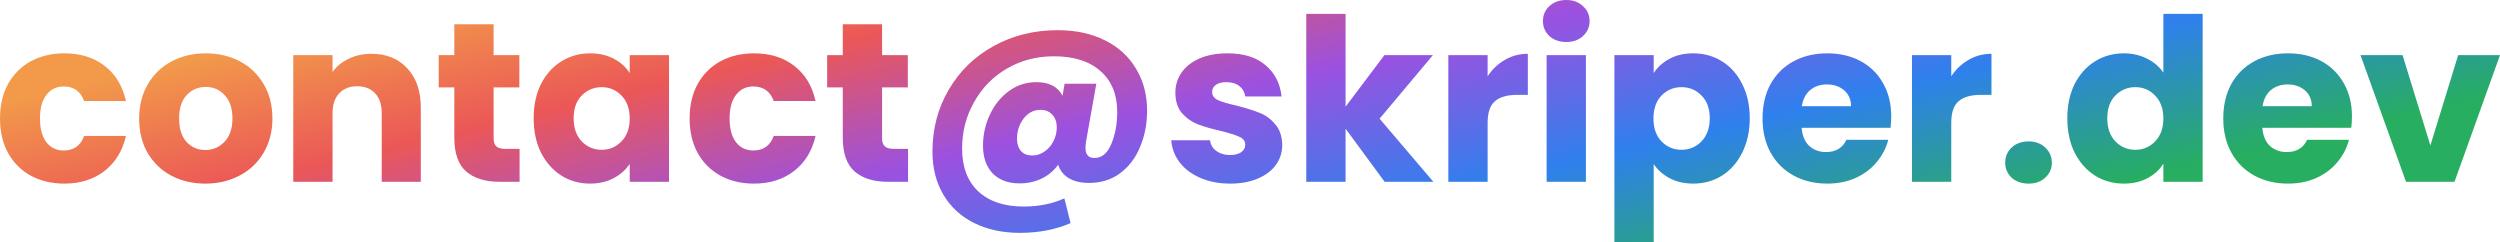 <svg xmlns:xlink="http://www.w3.org/1999/xlink" width="175.5" height="17" viewBox="0 0 351 34" fill="none" xmlns="http://www.w3.org/2000/svg"><path d="M0 16.634C0 14.785 0.376 13.171 1.129 11.79C1.904 10.409 2.968 9.347 4.323 8.604C5.7 7.86 7.27 7.488 9.034 7.488C11.292 7.488 13.174 8.072 14.68 9.241C16.207 10.409 17.207 12.056 17.681 14.18H11.809C11.314 12.82 10.357 12.141 8.937 12.141C7.926 12.141 7.12 12.534 6.517 13.32C5.915 14.084 5.614 15.189 5.614 16.634C5.614 18.078 5.915 19.193 6.517 19.979C7.12 20.744 7.926 21.127 8.937 21.127C10.357 21.127 11.314 20.447 11.809 19.087H17.681C17.207 21.169 16.207 22.805 14.68 23.994C13.153 25.184 11.271 25.779 9.034 25.779C7.27 25.779 5.7 25.407 4.323 24.663C2.968 23.92 1.904 22.858 1.129 21.477C0.376 20.096 0 18.482 0 16.634Z" fill="url(&quot;#paint0_linear_367_199&quot;)"></path> <path d="M28.827 25.779C27.063 25.779 25.471 25.407 24.052 24.663C22.654 23.92 21.546 22.858 20.729 21.477C19.933 20.096 19.535 18.482 19.535 16.634C19.535 14.807 19.944 13.203 20.761 11.822C21.578 10.42 22.697 9.347 24.116 8.604C25.536 7.86 27.128 7.488 28.891 7.488C30.655 7.488 32.247 7.86 33.666 8.604C35.086 9.347 36.205 10.42 37.022 11.822C37.839 13.203 38.248 14.807 38.248 16.634C38.248 18.46 37.828 20.075 36.99 21.477C36.172 22.858 35.043 23.92 33.602 24.663C32.182 25.407 30.591 25.779 28.827 25.779ZM28.827 21.063C29.881 21.063 30.773 20.68 31.505 19.916C32.258 19.151 32.634 18.057 32.634 16.634C32.634 15.21 32.268 14.116 31.537 13.351C30.827 12.587 29.945 12.204 28.891 12.204C27.816 12.204 26.923 12.587 26.213 13.351C25.504 14.095 25.149 15.189 25.149 16.634C25.149 18.057 25.493 19.151 26.181 19.916C26.891 20.68 27.773 21.063 28.827 21.063Z" fill="url(&quot;#paint1_linear_367_199&quot;)"></path> <path d="M52.145 7.552C54.252 7.552 55.93 8.232 57.178 9.591C58.447 10.93 59.081 12.778 59.081 15.136V25.524H53.596V15.869C53.596 14.679 53.285 13.755 52.661 13.097C52.037 12.438 51.198 12.109 50.144 12.109C49.09 12.109 48.251 12.438 47.628 13.097C47.004 13.755 46.692 14.679 46.692 15.869V25.524H41.175V7.743H46.692V10.101C47.251 9.315 48.004 8.699 48.95 8.253C49.897 7.786 50.962 7.552 52.145 7.552Z" fill="url(&quot;#paint2_linear_367_199&quot;)"></path> <path d="M72.949 20.904V25.524H70.142C68.142 25.524 66.582 25.046 65.464 24.09C64.346 23.113 63.786 21.53 63.786 19.342V12.268H61.592V7.743H63.786V3.41H69.303V7.743H72.917V12.268H69.303V19.406C69.303 19.937 69.433 20.319 69.691 20.553C69.949 20.787 70.379 20.904 70.981 20.904H72.949Z" fill="url(&quot;#paint3_linear_367_199&quot;)"></path> <path d="M74.925 16.602C74.925 14.775 75.27 13.171 75.958 11.79C76.668 10.409 77.625 9.347 78.829 8.604C80.034 7.86 81.378 7.488 82.862 7.488C84.131 7.488 85.239 7.743 86.186 8.253C87.153 8.763 87.896 9.432 88.412 10.261V7.743H93.929V25.524H88.412V23.007C87.874 23.835 87.121 24.504 86.153 25.014C85.207 25.524 84.099 25.779 82.83 25.779C81.368 25.779 80.034 25.407 78.829 24.663C77.625 23.899 76.668 22.826 75.958 21.445C75.27 20.043 74.925 18.429 74.925 16.602ZM88.412 16.634C88.412 15.274 88.025 14.201 87.25 13.415C86.498 12.629 85.573 12.236 84.476 12.236C83.379 12.236 82.443 12.629 81.669 13.415C80.916 14.18 80.539 15.242 80.539 16.602C80.539 17.961 80.916 19.045 81.669 19.852C82.443 20.638 83.379 21.031 84.476 21.031C85.573 21.031 86.498 20.638 87.25 19.852C88.025 19.066 88.412 17.993 88.412 16.634Z" fill="url(&quot;#paint4_linear_367_199&quot;)"></path> <path d="M96.823 16.634C96.823 14.785 97.2 13.171 97.953 11.79C98.727 10.409 99.792 9.347 101.147 8.604C102.523 7.86 104.093 7.488 105.857 7.488C108.116 7.488 109.998 8.072 111.503 9.241C113.031 10.409 114.031 12.056 114.504 14.18H108.632C108.137 12.82 107.18 12.141 105.76 12.141C104.75 12.141 103.943 12.534 103.341 13.32C102.738 14.084 102.437 15.189 102.437 16.634C102.437 18.078 102.738 19.193 103.341 19.979C103.943 20.744 104.75 21.127 105.76 21.127C107.18 21.127 108.137 20.447 108.632 19.087H114.504C114.031 21.169 113.031 22.805 111.503 23.994C109.976 25.184 108.094 25.779 105.857 25.779C104.093 25.779 102.523 25.407 101.147 24.663C99.792 23.92 98.727 22.858 97.953 21.477C97.2 20.096 96.823 18.482 96.823 16.634Z" fill="url(&quot;#paint5_linear_367_199&quot;)"></path> <path d="M127.489 20.904V25.524H124.682C122.682 25.524 121.122 25.046 120.004 24.09C118.885 23.113 118.326 21.53 118.326 19.342V12.268H116.132V7.743H118.326V3.41H123.843V7.743H127.457V12.268H123.843V19.406C123.843 19.937 123.972 20.319 124.231 20.553C124.489 20.787 124.919 20.904 125.521 20.904H127.489Z" fill="url(&quot;#paint6_linear_367_199&quot;)"></path> <path d="M148.501 4.238C151.039 4.238 153.255 4.716 155.147 5.672C157.04 6.607 158.492 7.934 159.503 9.655C160.536 11.355 161.052 13.32 161.052 15.55C161.052 17.356 160.729 19.034 160.084 20.585C159.46 22.136 158.524 23.378 157.277 24.313C156.051 25.227 154.588 25.683 152.889 25.683C151.749 25.683 150.803 25.46 150.05 25.014C149.318 24.568 148.824 23.941 148.566 23.134C147.963 23.962 147.189 24.61 146.243 25.078C145.296 25.524 144.264 25.747 143.145 25.747C141.554 25.747 140.295 25.28 139.37 24.345C138.467 23.389 138.015 22.093 138.015 20.457C138.015 18.907 138.338 17.451 138.983 16.092C139.629 14.711 140.521 13.606 141.661 12.778C142.801 11.949 144.081 11.535 145.501 11.535C147.307 11.535 148.533 12.172 149.179 13.447L149.469 11.758H153.921L152.502 19.756C152.437 20.139 152.405 20.479 152.405 20.776C152.405 21.711 152.824 22.178 153.663 22.178C154.696 22.178 155.481 21.53 156.019 20.234C156.578 18.917 156.857 17.409 156.857 15.71C156.857 13.267 156.072 11.355 154.502 9.974C152.954 8.593 150.77 7.903 147.953 7.903C145.544 7.903 143.35 8.476 141.371 9.623C139.413 10.77 137.876 12.342 136.757 14.339C135.639 16.315 135.079 18.492 135.079 20.872C135.079 23.442 135.832 25.439 137.338 26.862C138.865 28.285 140.994 28.997 143.726 28.997C145.855 28.997 147.759 28.615 149.437 27.85L150.308 31.323C148.2 32.237 145.834 32.694 143.21 32.694C140.758 32.694 138.596 32.226 136.725 31.291C134.875 30.357 133.445 29.029 132.434 27.308C131.423 25.588 130.917 23.58 130.917 21.286C130.917 18.078 131.681 15.178 133.208 12.587C134.735 9.974 136.832 7.934 139.499 6.469C142.188 4.982 145.189 4.238 148.501 4.238ZM144.952 21.828C145.554 21.828 146.114 21.647 146.63 21.286C147.168 20.925 147.587 20.447 147.888 19.852C148.211 19.236 148.372 18.577 148.372 17.876C148.372 17.154 148.168 16.57 147.759 16.124C147.35 15.656 146.791 15.423 146.081 15.423C145.135 15.423 144.35 15.826 143.726 16.634C143.102 17.441 142.79 18.397 142.79 19.501C142.79 20.202 142.973 20.765 143.339 21.19C143.705 21.615 144.242 21.828 144.952 21.828Z" fill="url(&quot;#paint7_linear_367_199&quot;)"></path> <path d="M172.734 25.779C171.164 25.779 169.766 25.513 168.54 24.982C167.314 24.451 166.346 23.729 165.636 22.815C164.926 21.881 164.528 20.84 164.442 19.693H169.895C169.959 20.309 170.25 20.808 170.766 21.19C171.282 21.573 171.917 21.764 172.669 21.764C173.358 21.764 173.885 21.636 174.25 21.381C174.637 21.105 174.831 20.755 174.831 20.33C174.831 19.82 174.562 19.448 174.024 19.215C173.487 18.96 172.616 18.683 171.411 18.386C170.12 18.089 169.045 17.781 168.185 17.462C167.324 17.122 166.582 16.602 165.958 15.901C165.335 15.178 165.023 14.212 165.023 13.001C165.023 11.981 165.302 11.057 165.862 10.229C166.442 9.379 167.281 8.71 168.378 8.221C169.497 7.733 170.82 7.488 172.347 7.488C174.605 7.488 176.38 8.041 177.67 9.145C178.982 10.25 179.735 11.716 179.929 13.543H174.831C174.745 12.927 174.465 12.438 173.992 12.077C173.54 11.716 172.938 11.535 172.185 11.535C171.54 11.535 171.045 11.663 170.701 11.918C170.357 12.151 170.185 12.48 170.185 12.905C170.185 13.415 170.454 13.798 170.992 14.053C171.551 14.307 172.411 14.562 173.573 14.817C174.906 15.157 175.993 15.497 176.831 15.837C177.67 16.156 178.402 16.687 179.025 17.43C179.671 18.152 180.004 19.13 180.026 20.362C180.026 21.403 179.724 22.337 179.122 23.166C178.541 23.973 177.692 24.61 176.573 25.078C175.476 25.545 174.196 25.779 172.734 25.779Z" fill="url(&quot;#paint8_linear_367_199&quot;)"></path> <path d="M194.403 25.524L188.918 18.067V25.524H183.401V1.944H188.918V14.977L194.371 7.743H201.178L193.693 16.665L201.243 25.524H194.403Z" fill="url(&quot;#paint9_linear_367_199&quot;)"></path> <path d="M208.862 10.707C209.508 9.729 210.314 8.965 211.282 8.412C212.25 7.839 213.326 7.552 214.509 7.552V13.32H212.992C211.616 13.32 210.583 13.617 209.895 14.212C209.207 14.785 208.862 15.805 208.862 17.271V25.524H203.345V7.743H208.862V10.707Z" fill="url(&quot;#paint10_linear_367_199&quot;)"></path> <path d="M219.92 5.895C218.952 5.895 218.157 5.619 217.533 5.067C216.931 4.493 216.629 3.792 216.629 2.963C216.629 2.114 216.931 1.413 217.533 0.86C218.157 0.287 218.952 0 219.92 0C220.867 0 221.641 0.287 222.243 0.86C222.867 1.413 223.179 2.114 223.179 2.963C223.179 3.792 222.867 4.493 222.243 5.067C221.641 5.619 220.867 5.895 219.92 5.895ZM222.663 7.743V25.524H217.146V7.743H222.663Z" fill="url(&quot;#paint11_linear_367_199&quot;)"></path> <path d="M232.178 10.261C232.716 9.432 233.458 8.763 234.404 8.253C235.351 7.743 236.459 7.488 237.728 7.488C239.212 7.488 240.556 7.86 241.761 8.604C242.965 9.347 243.911 10.409 244.6 11.79C245.31 13.171 245.664 14.775 245.664 16.602C245.664 18.429 245.31 20.043 244.6 21.445C243.911 22.826 242.965 23.899 241.761 24.663C240.556 25.407 239.212 25.779 237.728 25.779C236.48 25.779 235.372 25.524 234.404 25.014C233.458 24.504 232.716 23.846 232.178 23.038V34H226.661V7.743H232.178V10.261ZM240.051 16.602C240.051 15.242 239.663 14.18 238.889 13.415C238.136 12.629 237.201 12.236 236.082 12.236C234.985 12.236 234.049 12.629 233.275 13.415C232.522 14.201 232.146 15.274 232.146 16.634C232.146 17.993 232.522 19.066 233.275 19.852C234.049 20.638 234.985 21.031 236.082 21.031C237.179 21.031 238.115 20.638 238.889 19.852C239.663 19.045 240.051 17.961 240.051 16.602Z" fill="url(&quot;#paint12_linear_367_199&quot;)"></path> <path d="M265.53 16.347C265.53 16.857 265.497 17.388 265.433 17.94H252.947C253.033 19.045 253.388 19.894 254.012 20.489C254.657 21.063 255.442 21.35 256.367 21.35C257.743 21.35 258.701 20.776 259.238 19.629H265.11C264.809 20.797 264.261 21.849 263.465 22.784C262.691 23.718 261.712 24.451 260.529 24.982C259.346 25.513 258.023 25.779 256.56 25.779C254.797 25.779 253.226 25.407 251.85 24.663C250.473 23.92 249.398 22.858 248.623 21.477C247.849 20.096 247.462 18.482 247.462 16.634C247.462 14.785 247.838 13.171 248.591 11.79C249.366 10.409 250.441 9.347 251.818 8.604C253.194 7.86 254.775 7.488 256.56 7.488C258.303 7.488 259.851 7.849 261.206 8.572C262.561 9.294 263.615 10.324 264.368 11.663C265.143 13.001 265.53 14.562 265.53 16.347ZM259.884 14.913C259.884 13.978 259.561 13.235 258.916 12.682C258.27 12.13 257.464 11.854 256.496 11.854C255.571 11.854 254.786 12.119 254.141 12.65C253.517 13.181 253.13 13.936 252.979 14.913H259.884Z" fill="url(&quot;#paint13_linear_367_199&quot;)"></path> <path d="M273.957 10.707C274.603 9.729 275.409 8.965 276.377 8.412C277.345 7.839 278.421 7.552 279.604 7.552V13.32H278.087C276.711 13.32 275.678 13.617 274.99 14.212C274.302 14.785 273.957 15.805 273.957 17.271V25.524H268.44V7.743H273.957V10.707Z" fill="url(&quot;#paint14_linear_367_199&quot;)"></path> <path d="M284.822 25.779C283.854 25.779 283.058 25.503 282.434 24.95C281.832 24.377 281.531 23.676 281.531 22.847C281.531 21.997 281.832 21.286 282.434 20.712C283.058 20.139 283.854 19.852 284.822 19.852C285.768 19.852 286.543 20.139 287.145 20.712C287.769 21.286 288.08 21.997 288.08 22.847C288.08 23.676 287.769 24.377 287.145 24.95C286.543 25.503 285.768 25.779 284.822 25.779Z" fill="url(&quot;#paint15_linear_367_199&quot;)"></path> <path d="M290.249 16.602C290.249 14.775 290.594 13.171 291.282 11.79C291.992 10.409 292.949 9.347 294.153 8.604C295.358 7.86 296.702 7.488 298.186 7.488C299.369 7.488 300.445 7.733 301.413 8.221C302.402 8.71 303.177 9.368 303.736 10.197V1.944H309.253V25.524H303.736V22.975C303.22 23.824 302.478 24.504 301.51 25.014C300.563 25.524 299.455 25.779 298.186 25.779C296.702 25.779 295.358 25.407 294.153 24.663C292.949 23.899 291.992 22.826 291.282 21.445C290.594 20.043 290.249 18.429 290.249 16.602ZM303.736 16.634C303.736 15.274 303.349 14.201 302.574 13.415C301.821 12.629 300.897 12.236 299.8 12.236C298.703 12.236 297.767 12.629 296.993 13.415C296.24 14.18 295.863 15.242 295.863 16.602C295.863 17.961 296.24 19.045 296.993 19.852C297.767 20.638 298.703 21.031 299.8 21.031C300.897 21.031 301.821 20.638 302.574 19.852C303.349 19.066 303.736 17.993 303.736 16.634Z" fill="url(&quot;#paint16_linear_367_199&quot;)"></path> <path d="M330.215 16.347C330.215 16.857 330.183 17.388 330.118 17.94H317.632C317.718 19.045 318.073 19.894 318.697 20.489C319.342 21.063 320.127 21.35 321.052 21.35C322.429 21.35 323.386 20.776 323.924 19.629H329.796C329.495 20.797 328.946 21.849 328.15 22.784C327.376 23.718 326.397 24.451 325.214 24.982C324.031 25.513 322.708 25.779 321.246 25.779C319.482 25.779 317.912 25.407 316.535 24.663C315.159 23.92 314.083 22.858 313.309 21.477C312.535 20.096 312.147 18.482 312.147 16.634C312.147 14.785 312.524 13.171 313.277 11.79C314.051 10.409 315.126 9.347 316.503 8.604C317.88 7.86 319.461 7.488 321.246 7.488C322.988 7.488 324.537 7.849 325.892 8.572C327.247 9.294 328.301 10.324 329.054 11.663C329.828 13.001 330.215 14.562 330.215 16.347ZM324.569 14.913C324.569 13.978 324.246 13.235 323.601 12.682C322.956 12.13 322.149 11.854 321.181 11.854C320.256 11.854 319.471 12.119 318.826 12.65C318.202 13.181 317.815 13.936 317.665 14.913H324.569Z" fill="url(&quot;#paint17_linear_367_199&quot;)"></path> <path d="M341.224 20.425L345.128 7.743H351L344.612 25.524H337.804L331.416 7.743H337.32L341.224 20.425Z" fill="url(&quot;#paint18_linear_367_199&quot;)"></path> <defs><linearGradient id="paint0_linear_367_199" x1="285.832" y1="28.587" x2="267.49" y2="-49.698" gradientUnits="userSpaceOnUse"><stop stop-color="#27AE60"></stop> <stop offset="0.255" stop-color="#2F80ED"></stop> <stop offset="0.51" stop-color="#9B51E0"></stop> <stop offset="0.75" stop-color="#EB5757"></stop> <stop offset="0.979" stop-color="#F2994A"></stop></linearGradient> <linearGradient id="paint1_linear_367_199" x1="285.832" y1="28.587" x2="267.49" y2="-49.698" gradientUnits="userSpaceOnUse"><stop stop-color="#27AE60"></stop> <stop offset="0.255" stop-color="#2F80ED"></stop> <stop offset="0.51" stop-color="#9B51E0"></stop> <stop offset="0.75" stop-color="#EB5757"></stop> <stop offset="0.979" stop-color="#F2994A"></stop></linearGradient> <linearGradient id="paint2_linear_367_199" x1="285.832" y1="28.587" x2="267.49" y2="-49.698" gradientUnits="userSpaceOnUse"><stop stop-color="#27AE60"></stop> <stop offset="0.255" stop-color="#2F80ED"></stop> <stop offset="0.51" stop-color="#9B51E0"></stop> <stop offset="0.75" stop-color="#EB5757"></stop> <stop offset="0.979" stop-color="#F2994A"></stop></linearGradient> <linearGradient id="paint3_linear_367_199" x1="285.832" y1="28.587" x2="267.49" y2="-49.698" gradientUnits="userSpaceOnUse"><stop stop-color="#27AE60"></stop> <stop offset="0.255" stop-color="#2F80ED"></stop> <stop offset="0.51" stop-color="#9B51E0"></stop> <stop offset="0.75" stop-color="#EB5757"></stop> <stop offset="0.979" stop-color="#F2994A"></stop></linearGradient> <linearGradient id="paint4_linear_367_199" x1="285.832" y1="28.587" x2="267.49" y2="-49.698" gradientUnits="userSpaceOnUse"><stop stop-color="#27AE60"></stop> <stop offset="0.255" stop-color="#2F80ED"></stop> <stop offset="0.51" stop-color="#9B51E0"></stop> <stop offset="0.75" stop-color="#EB5757"></stop> <stop offset="0.979" stop-color="#F2994A"></stop></linearGradient> <linearGradient id="paint5_linear_367_199" x1="285.832" y1="28.587" x2="267.49" y2="-49.698" gradientUnits="userSpaceOnUse"><stop stop-color="#27AE60"></stop> <stop offset="0.255" stop-color="#2F80ED"></stop> <stop offset="0.51" stop-color="#9B51E0"></stop> <stop offset="0.75" stop-color="#EB5757"></stop> <stop offset="0.979" stop-color="#F2994A"></stop></linearGradient> <linearGradient id="paint6_linear_367_199" x1="285.832" y1="28.587" x2="267.49" y2="-49.698" gradientUnits="userSpaceOnUse"><stop stop-color="#27AE60"></stop> <stop offset="0.255" stop-color="#2F80ED"></stop> <stop offset="0.51" stop-color="#9B51E0"></stop> <stop offset="0.75" stop-color="#EB5757"></stop> <stop offset="0.979" stop-color="#F2994A"></stop></linearGradient> <linearGradient id="paint7_linear_367_199" x1="285.832" y1="28.587" x2="267.49" y2="-49.698" gradientUnits="userSpaceOnUse"><stop stop-color="#27AE60"></stop> <stop offset="0.255" stop-color="#2F80ED"></stop> <stop offset="0.51" stop-color="#9B51E0"></stop> <stop offset="0.75" stop-color="#EB5757"></stop> <stop offset="0.979" stop-color="#F2994A"></stop></linearGradient> <linearGradient id="paint8_linear_367_199" x1="285.832" y1="28.587" x2="267.49" y2="-49.698" gradientUnits="userSpaceOnUse"><stop stop-color="#27AE60"></stop> <stop offset="0.255" stop-color="#2F80ED"></stop> <stop offset="0.51" stop-color="#9B51E0"></stop> <stop offset="0.75" stop-color="#EB5757"></stop> <stop offset="0.979" stop-color="#F2994A"></stop></linearGradient> <linearGradient id="paint9_linear_367_199" x1="285.832" y1="28.587" x2="267.49" y2="-49.698" gradientUnits="userSpaceOnUse"><stop stop-color="#27AE60"></stop> <stop offset="0.255" stop-color="#2F80ED"></stop> <stop offset="0.51" stop-color="#9B51E0"></stop> <stop offset="0.75" stop-color="#EB5757"></stop> <stop offset="0.979" stop-color="#F2994A"></stop></linearGradient> <linearGradient id="paint10_linear_367_199" x1="285.832" y1="28.587" x2="267.49" y2="-49.698" gradientUnits="userSpaceOnUse"><stop stop-color="#27AE60"></stop> <stop offset="0.255" stop-color="#2F80ED"></stop> <stop offset="0.51" stop-color="#9B51E0"></stop> <stop offset="0.75" stop-color="#EB5757"></stop> <stop offset="0.979" stop-color="#F2994A"></stop></linearGradient> <linearGradient id="paint11_linear_367_199" x1="285.832" y1="28.587" x2="267.49" y2="-49.698" gradientUnits="userSpaceOnUse"><stop stop-color="#27AE60"></stop> <stop offset="0.255" stop-color="#2F80ED"></stop> <stop offset="0.51" stop-color="#9B51E0"></stop> <stop offset="0.75" stop-color="#EB5757"></stop> <stop offset="0.979" stop-color="#F2994A"></stop></linearGradient> <linearGradient id="paint12_linear_367_199" x1="285.832" y1="28.587" x2="267.49" y2="-49.698" gradientUnits="userSpaceOnUse"><stop stop-color="#27AE60"></stop> <stop offset="0.255" stop-color="#2F80ED"></stop> <stop offset="0.51" stop-color="#9B51E0"></stop> <stop offset="0.75" stop-color="#EB5757"></stop> <stop offset="0.979" stop-color="#F2994A"></stop></linearGradient> <linearGradient id="paint13_linear_367_199" x1="285.832" y1="28.587" x2="267.49" y2="-49.698" gradientUnits="userSpaceOnUse"><stop stop-color="#27AE60"></stop> <stop offset="0.255" stop-color="#2F80ED"></stop> <stop offset="0.51" stop-color="#9B51E0"></stop> <stop offset="0.75" stop-color="#EB5757"></stop> <stop offset="0.979" stop-color="#F2994A"></stop></linearGradient> <linearGradient id="paint14_linear_367_199" x1="285.832" y1="28.587" x2="267.49" y2="-49.698" gradientUnits="userSpaceOnUse"><stop stop-color="#27AE60"></stop> <stop offset="0.255" stop-color="#2F80ED"></stop> <stop offset="0.51" stop-color="#9B51E0"></stop> <stop offset="0.75" stop-color="#EB5757"></stop> <stop offset="0.979" stop-color="#F2994A"></stop></linearGradient> <linearGradient id="paint15_linear_367_199" x1="285.832" y1="28.587" x2="267.49" y2="-49.698" gradientUnits="userSpaceOnUse"><stop stop-color="#27AE60"></stop> <stop offset="0.255" stop-color="#2F80ED"></stop> <stop offset="0.51" stop-color="#9B51E0"></stop> <stop offset="0.75" stop-color="#EB5757"></stop> <stop offset="0.979" stop-color="#F2994A"></stop></linearGradient> <linearGradient id="paint16_linear_367_199" x1="285.832" y1="28.587" x2="267.49" y2="-49.698" gradientUnits="userSpaceOnUse"><stop stop-color="#27AE60"></stop> <stop offset="0.255" stop-color="#2F80ED"></stop> <stop offset="0.51" stop-color="#9B51E0"></stop> <stop offset="0.75" stop-color="#EB5757"></stop> <stop offset="0.979" stop-color="#F2994A"></stop></linearGradient> <linearGradient id="paint17_linear_367_199" x1="285.832" y1="28.587" x2="267.49" y2="-49.698" gradientUnits="userSpaceOnUse"><stop stop-color="#27AE60"></stop> <stop offset="0.255" stop-color="#2F80ED"></stop> <stop offset="0.51" stop-color="#9B51E0"></stop> <stop offset="0.75" stop-color="#EB5757"></stop> <stop offset="0.979" stop-color="#F2994A"></stop></linearGradient> <linearGradient id="paint18_linear_367_199" x1="285.832" y1="28.587" x2="267.49" y2="-49.698" gradientUnits="userSpaceOnUse"><stop stop-color="#27AE60"></stop> <stop offset="0.255" stop-color="#2F80ED"></stop> <stop offset="0.51" stop-color="#9B51E0"></stop> <stop offset="0.75" stop-color="#EB5757"></stop> <stop offset="0.979" stop-color="#F2994A"></stop></linearGradient><linearGradient id="paint0_linear_367_199" x1="285.832" y1="28.587" x2="267.49" y2="-49.698" gradientUnits="userSpaceOnUse"><stop stop-color="#27AE60"></stop> <stop offset="0.255" stop-color="#2F80ED"></stop> <stop offset="0.51" stop-color="#9B51E0"></stop> <stop offset="0.75" stop-color="#EB5757"></stop> <stop offset="0.979" stop-color="#F2994A"></stop></linearGradient><linearGradient id="paint1_linear_367_199" x1="285.832" y1="28.587" x2="267.49" y2="-49.698" gradientUnits="userSpaceOnUse"><stop stop-color="#27AE60"></stop> <stop offset="0.255" stop-color="#2F80ED"></stop> <stop offset="0.51" stop-color="#9B51E0"></stop> <stop offset="0.75" stop-color="#EB5757"></stop> <stop offset="0.979" stop-color="#F2994A"></stop></linearGradient><linearGradient id="paint2_linear_367_199" x1="285.832" y1="28.587" x2="267.49" y2="-49.698" gradientUnits="userSpaceOnUse"><stop stop-color="#27AE60"></stop> <stop offset="0.255" stop-color="#2F80ED"></stop> <stop offset="0.51" stop-color="#9B51E0"></stop> <stop offset="0.75" stop-color="#EB5757"></stop> <stop offset="0.979" stop-color="#F2994A"></stop></linearGradient><linearGradient id="paint3_linear_367_199" x1="285.832" y1="28.587" x2="267.49" y2="-49.698" gradientUnits="userSpaceOnUse"><stop stop-color="#27AE60"></stop> <stop offset="0.255" stop-color="#2F80ED"></stop> <stop offset="0.51" stop-color="#9B51E0"></stop> <stop offset="0.75" stop-color="#EB5757"></stop> <stop offset="0.979" stop-color="#F2994A"></stop></linearGradient><linearGradient id="paint4_linear_367_199" x1="285.832" y1="28.587" x2="267.49" y2="-49.698" gradientUnits="userSpaceOnUse"><stop stop-color="#27AE60"></stop> <stop offset="0.255" stop-color="#2F80ED"></stop> <stop offset="0.51" stop-color="#9B51E0"></stop> <stop offset="0.75" stop-color="#EB5757"></stop> <stop offset="0.979" stop-color="#F2994A"></stop></linearGradient><linearGradient id="paint5_linear_367_199" x1="285.832" y1="28.587" x2="267.49" y2="-49.698" gradientUnits="userSpaceOnUse"><stop stop-color="#27AE60"></stop> <stop offset="0.255" stop-color="#2F80ED"></stop> <stop offset="0.51" stop-color="#9B51E0"></stop> <stop offset="0.75" stop-color="#EB5757"></stop> <stop offset="0.979" stop-color="#F2994A"></stop></linearGradient><linearGradient id="paint6_linear_367_199" x1="285.832" y1="28.587" x2="267.49" y2="-49.698" gradientUnits="userSpaceOnUse"><stop stop-color="#27AE60"></stop> <stop offset="0.255" stop-color="#2F80ED"></stop> <stop offset="0.51" stop-color="#9B51E0"></stop> <stop offset="0.75" stop-color="#EB5757"></stop> <stop offset="0.979" stop-color="#F2994A"></stop></linearGradient><linearGradient id="paint7_linear_367_199" x1="285.832" y1="28.587" x2="267.49" y2="-49.698" gradientUnits="userSpaceOnUse"><stop stop-color="#27AE60"></stop> <stop offset="0.255" stop-color="#2F80ED"></stop> <stop offset="0.51" stop-color="#9B51E0"></stop> <stop offset="0.75" stop-color="#EB5757"></stop> <stop offset="0.979" stop-color="#F2994A"></stop></linearGradient><linearGradient id="paint8_linear_367_199" x1="285.832" y1="28.587" x2="267.49" y2="-49.698" gradientUnits="userSpaceOnUse"><stop stop-color="#27AE60"></stop> <stop offset="0.255" stop-color="#2F80ED"></stop> <stop offset="0.51" stop-color="#9B51E0"></stop> <stop offset="0.75" stop-color="#EB5757"></stop> <stop offset="0.979" stop-color="#F2994A"></stop></linearGradient><linearGradient id="paint9_linear_367_199" x1="285.832" y1="28.587" x2="267.49" y2="-49.698" gradientUnits="userSpaceOnUse"><stop stop-color="#27AE60"></stop> <stop offset="0.255" stop-color="#2F80ED"></stop> <stop offset="0.51" stop-color="#9B51E0"></stop> <stop offset="0.75" stop-color="#EB5757"></stop> <stop offset="0.979" stop-color="#F2994A"></stop></linearGradient><linearGradient id="paint10_linear_367_199" x1="285.832" y1="28.587" x2="267.49" y2="-49.698" gradientUnits="userSpaceOnUse"><stop stop-color="#27AE60"></stop> <stop offset="0.255" stop-color="#2F80ED"></stop> <stop offset="0.51" stop-color="#9B51E0"></stop> <stop offset="0.75" stop-color="#EB5757"></stop> <stop offset="0.979" stop-color="#F2994A"></stop></linearGradient><linearGradient id="paint11_linear_367_199" x1="285.832" y1="28.587" x2="267.49" y2="-49.698" gradientUnits="userSpaceOnUse"><stop stop-color="#27AE60"></stop> <stop offset="0.255" stop-color="#2F80ED"></stop> <stop offset="0.51" stop-color="#9B51E0"></stop> <stop offset="0.75" stop-color="#EB5757"></stop> <stop offset="0.979" stop-color="#F2994A"></stop></linearGradient><linearGradient id="paint12_linear_367_199" x1="285.832" y1="28.587" x2="267.49" y2="-49.698" gradientUnits="userSpaceOnUse"><stop stop-color="#27AE60"></stop> <stop offset="0.255" stop-color="#2F80ED"></stop> <stop offset="0.51" stop-color="#9B51E0"></stop> <stop offset="0.75" stop-color="#EB5757"></stop> <stop offset="0.979" stop-color="#F2994A"></stop></linearGradient><linearGradient id="paint13_linear_367_199" x1="285.832" y1="28.587" x2="267.49" y2="-49.698" gradientUnits="userSpaceOnUse"><stop stop-color="#27AE60"></stop> <stop offset="0.255" stop-color="#2F80ED"></stop> <stop offset="0.51" stop-color="#9B51E0"></stop> <stop offset="0.75" stop-color="#EB5757"></stop> <stop offset="0.979" stop-color="#F2994A"></stop></linearGradient><linearGradient id="paint14_linear_367_199" x1="285.832" y1="28.587" x2="267.49" y2="-49.698" gradientUnits="userSpaceOnUse"><stop stop-color="#27AE60"></stop> <stop offset="0.255" stop-color="#2F80ED"></stop> <stop offset="0.51" stop-color="#9B51E0"></stop> <stop offset="0.75" stop-color="#EB5757"></stop> <stop offset="0.979" stop-color="#F2994A"></stop></linearGradient><linearGradient id="paint15_linear_367_199" x1="285.832" y1="28.587" x2="267.49" y2="-49.698" gradientUnits="userSpaceOnUse"><stop stop-color="#27AE60"></stop> <stop offset="0.255" stop-color="#2F80ED"></stop> <stop offset="0.51" stop-color="#9B51E0"></stop> <stop offset="0.75" stop-color="#EB5757"></stop> <stop offset="0.979" stop-color="#F2994A"></stop></linearGradient><linearGradient id="paint16_linear_367_199" x1="285.832" y1="28.587" x2="267.49" y2="-49.698" gradientUnits="userSpaceOnUse"><stop stop-color="#27AE60"></stop> <stop offset="0.255" stop-color="#2F80ED"></stop> <stop offset="0.51" stop-color="#9B51E0"></stop> <stop offset="0.75" stop-color="#EB5757"></stop> <stop offset="0.979" stop-color="#F2994A"></stop></linearGradient><linearGradient id="paint17_linear_367_199" x1="285.832" y1="28.587" x2="267.49" y2="-49.698" gradientUnits="userSpaceOnUse"><stop stop-color="#27AE60"></stop> <stop offset="0.255" stop-color="#2F80ED"></stop> <stop offset="0.51" stop-color="#9B51E0"></stop> <stop offset="0.75" stop-color="#EB5757"></stop> <stop offset="0.979" stop-color="#F2994A"></stop></linearGradient><linearGradient id="paint18_linear_367_199" x1="285.832" y1="28.587" x2="267.49" y2="-49.698" gradientUnits="userSpaceOnUse"><stop stop-color="#27AE60"></stop> <stop offset="0.255" stop-color="#2F80ED"></stop> <stop offset="0.51" stop-color="#9B51E0"></stop> <stop offset="0.75" stop-color="#EB5757"></stop> <stop offset="0.979" stop-color="#F2994A"></stop></linearGradient></defs></svg>